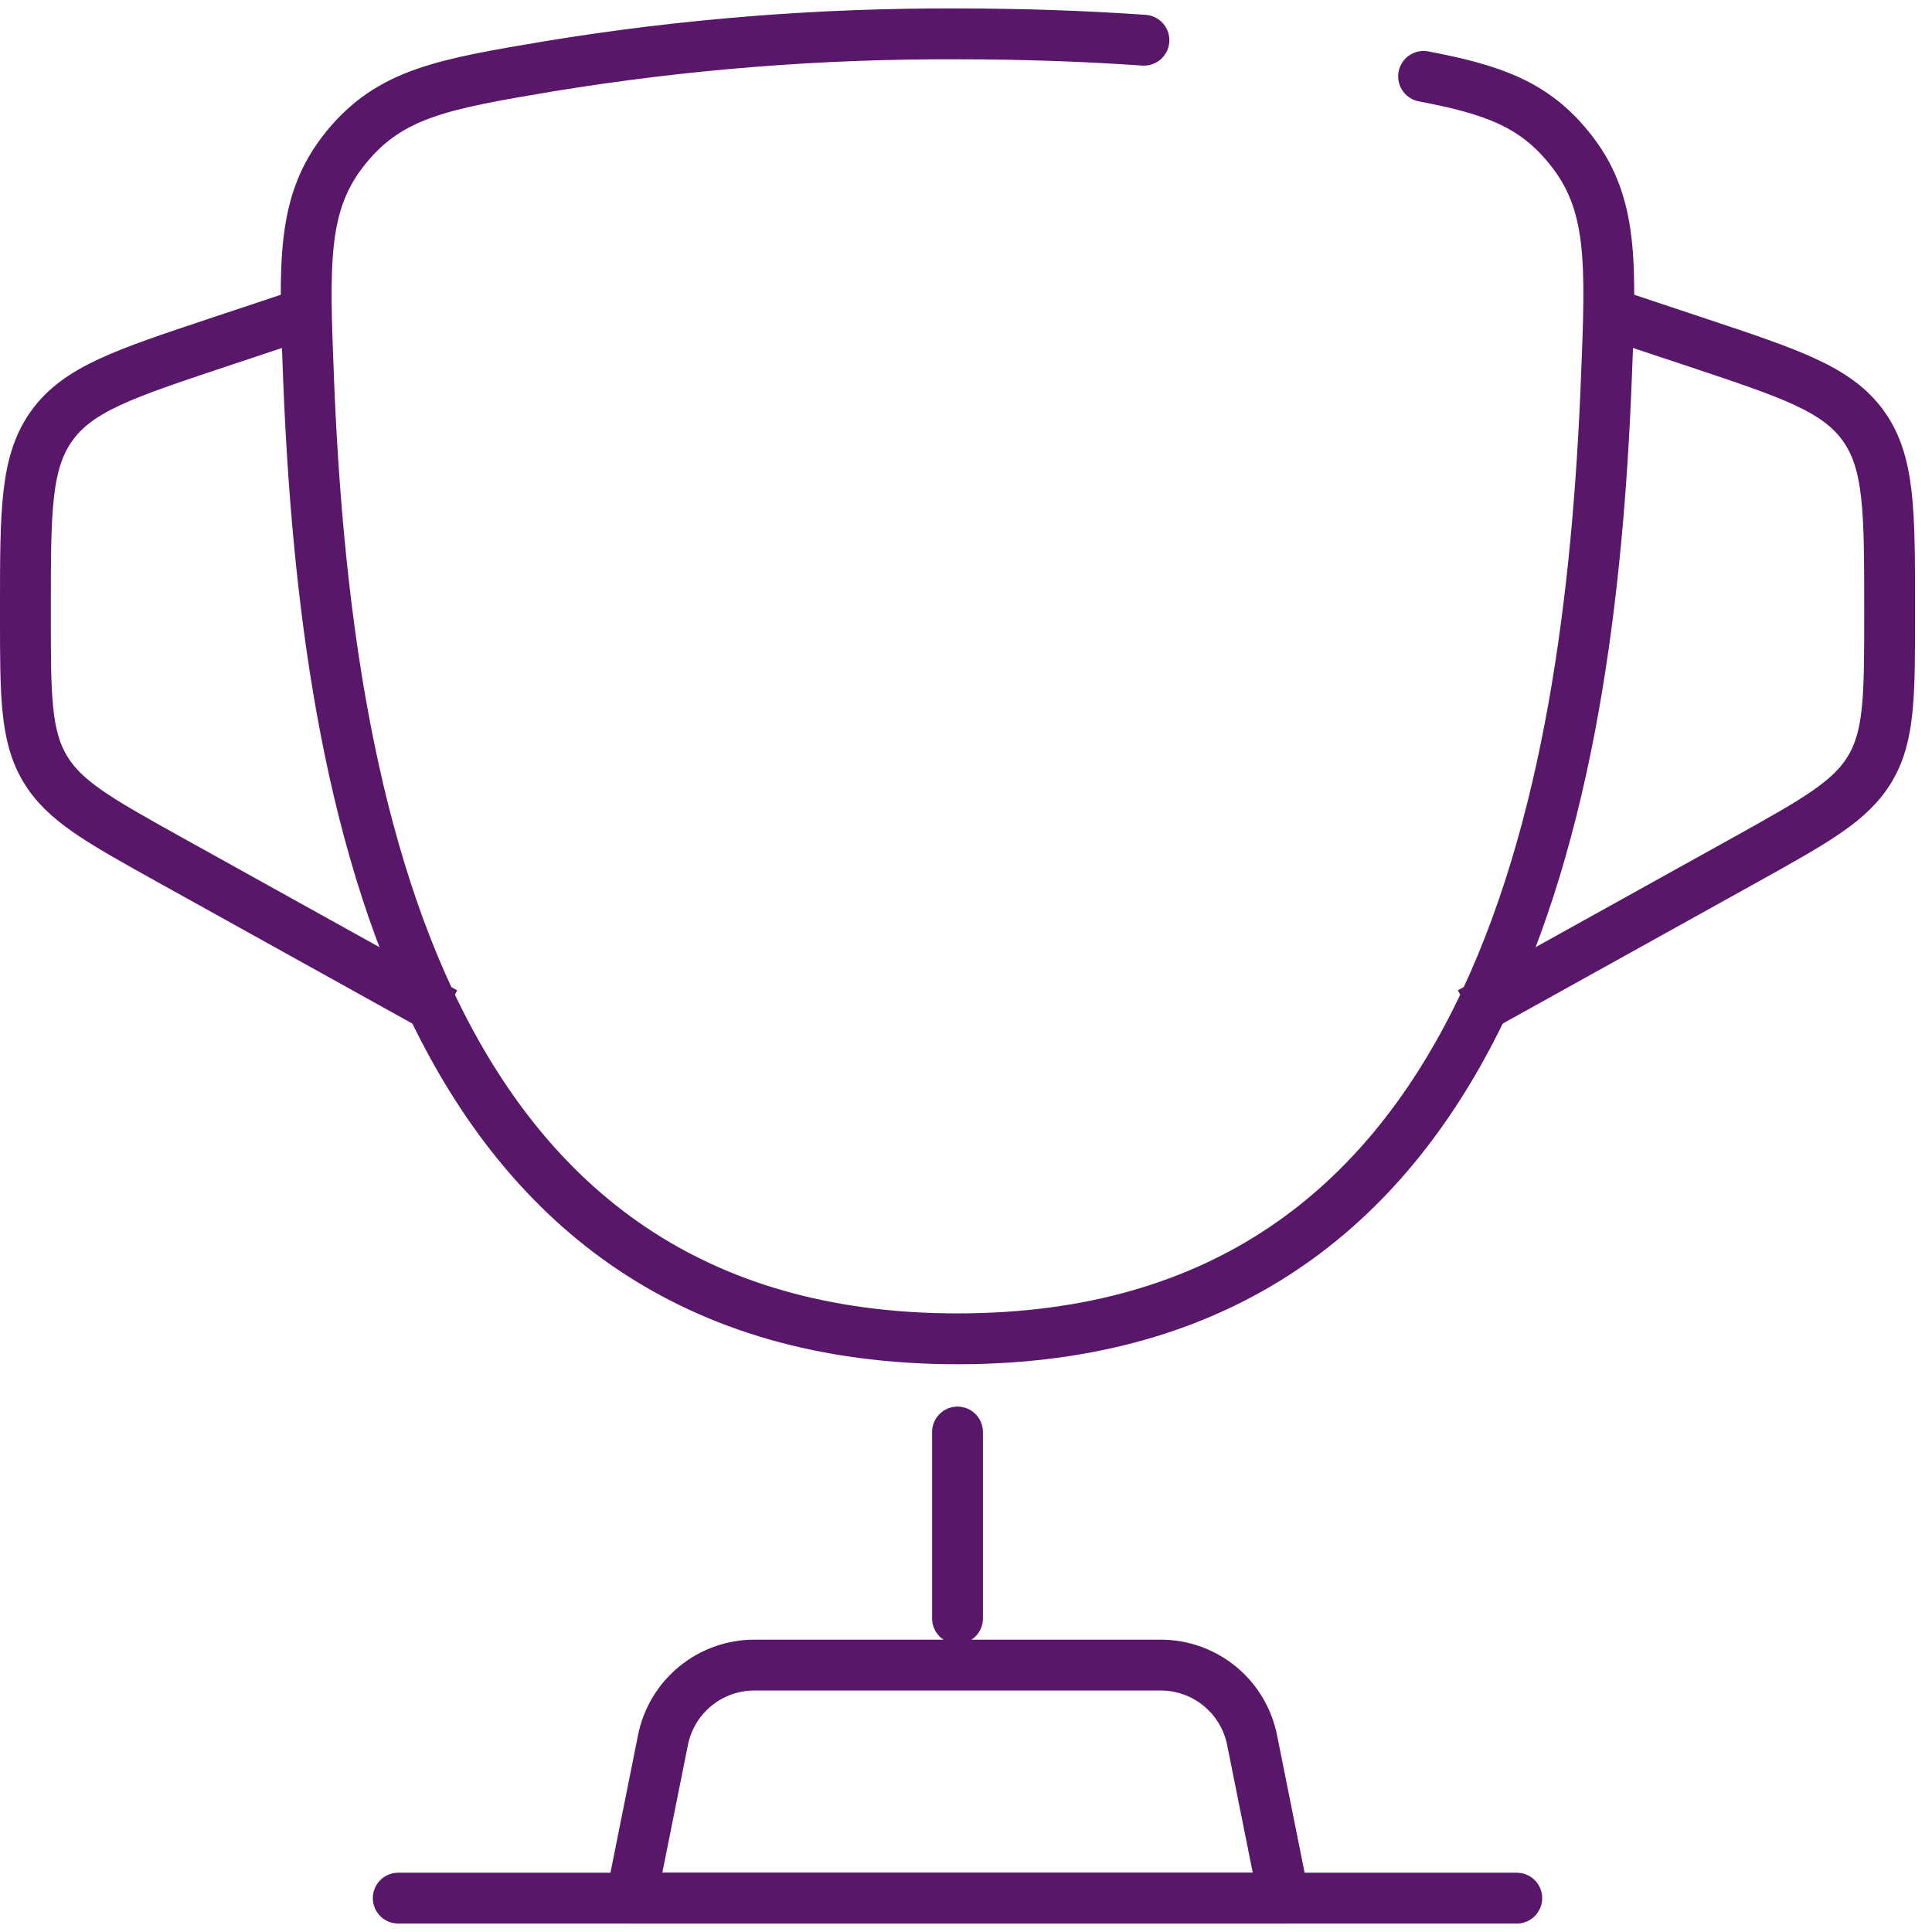 <svg width="76" height="76" viewBox="0 0 76 76" fill="none" xmlns="http://www.w3.org/2000/svg">
<g id="Group">
<path id="Vector" d="M56 3.005C58.717 3.522 60.33 4.094 61.72 5.81C63.469 7.959 63.377 10.28 63.19 14.922C62.53 31.616 58.79 52.666 37.67 52.666C16.55 52.666 12.806 31.62 12.139 14.922C11.956 10.28 11.864 7.955 13.606 5.81C15.351 3.661 17.438 3.309 21.614 2.605C26.92 1.736 32.289 1.31 37.666 1.333C40.299 1.333 42.748 1.425 45 1.582" stroke="#581769" stroke-width="2" stroke-linecap="round"/>
<path id="Vector_2" d="M63.333 12.332L66.813 13.491C70.443 14.701 72.258 15.306 73.296 16.747C74.333 18.188 74.333 20.102 74.333 23.926V24.194C74.333 27.347 74.333 28.927 73.574 30.218C72.815 31.509 71.433 32.275 68.676 33.811L57.833 39.832M12 12.332L8.52 13.491C4.89 14.701 3.075 15.306 2.038 16.747C1 18.188 1 20.105 1 23.926V24.194C1 27.347 1 28.927 1.759 30.218C2.518 31.509 3.9 32.275 6.658 33.811L17.5 39.832" stroke="#581769" stroke-width="2"/>
<path id="Vector_3" d="M37.666 56.332V63.665" stroke="#581769" stroke-width="2" stroke-linecap="round"/>
<path id="Vector_4" d="M50.5 74.667H24.834L26.08 68.448C26.246 67.617 26.695 66.869 27.35 66.332C28.005 65.794 28.826 65.501 29.674 65.5H45.66C46.508 65.501 47.328 65.794 47.984 66.332C48.639 66.869 49.087 67.617 49.254 68.448L50.5 74.667Z" stroke="#581769" stroke-width="2" stroke-linecap="round" stroke-linejoin="round"/>
<path id="Vector_5" d="M59.666 74.668H15.666" stroke="#581769" stroke-width="2" stroke-linecap="round"/>
</g>
</svg>

